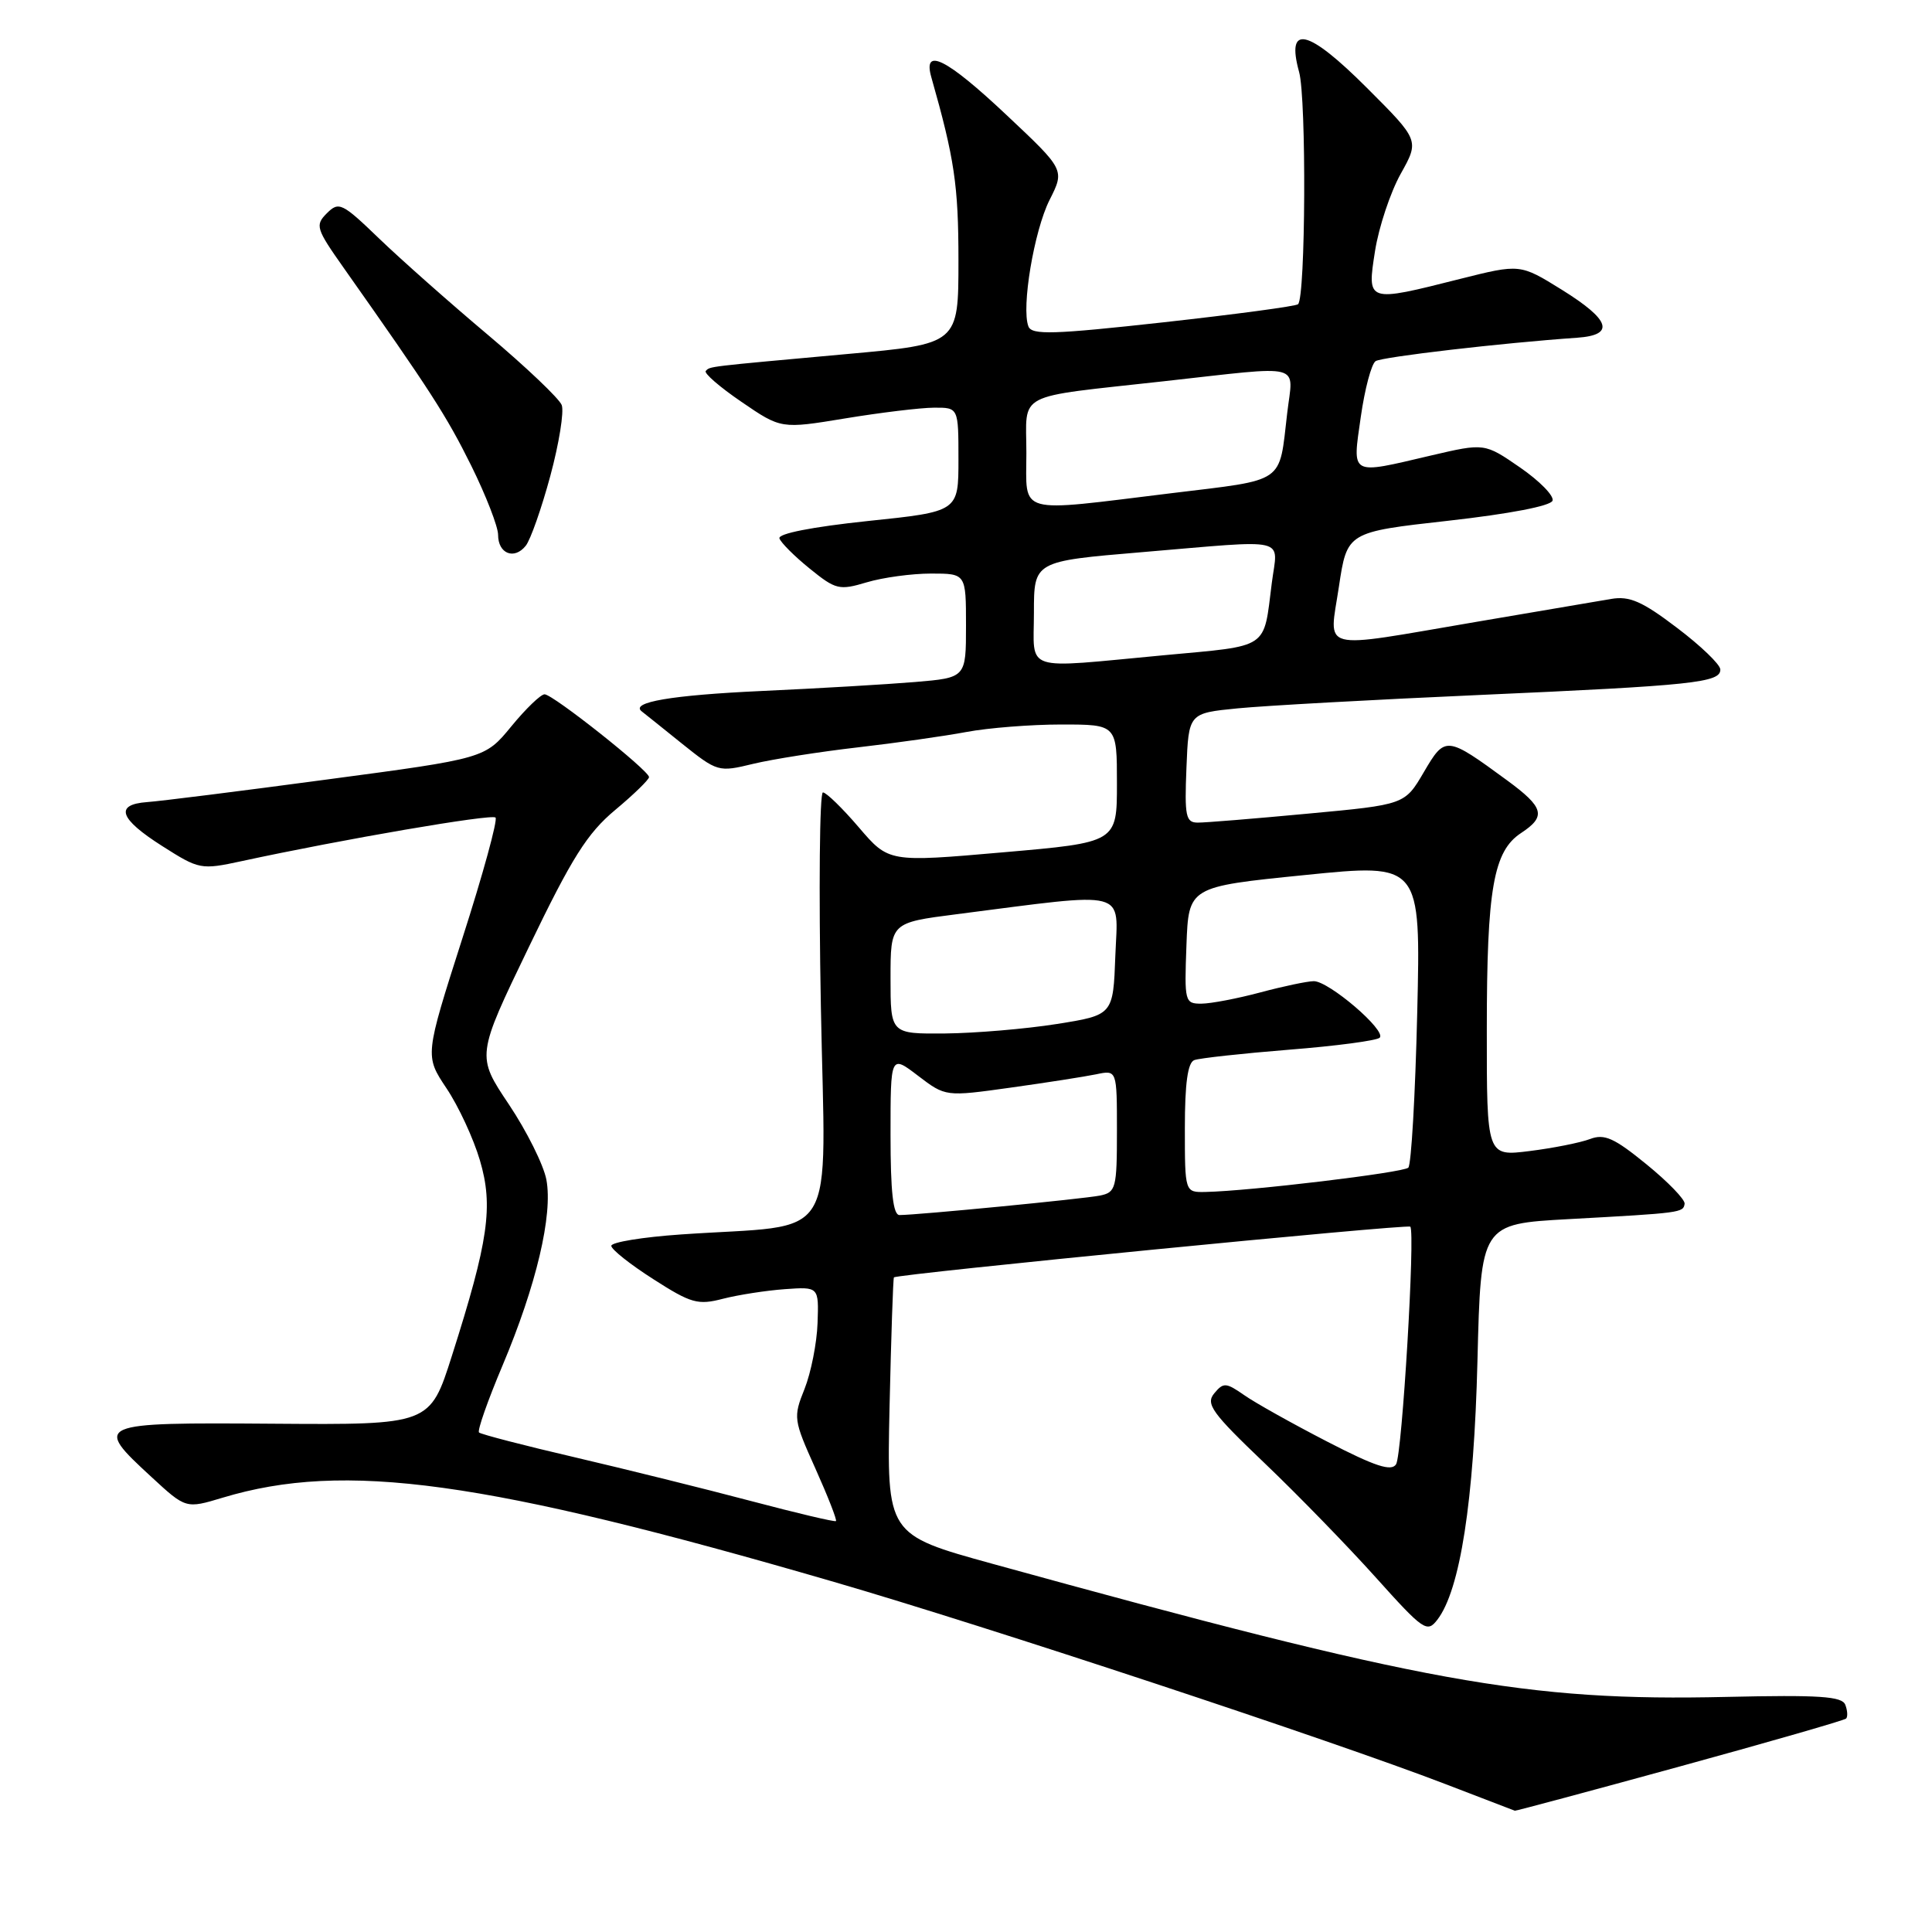 <?xml version="1.0" encoding="UTF-8" standalone="no"?>
<!DOCTYPE svg PUBLIC "-//W3C//DTD SVG 1.1//EN" "http://www.w3.org/Graphics/SVG/1.1/DTD/svg11.dtd" >
<svg xmlns="http://www.w3.org/2000/svg" xmlns:xlink="http://www.w3.org/1999/xlink" version="1.1" viewBox="0 0 256 256">
 <g >
 <path fill="currentColor"
d=" M 222.57 234.07 C 234.46 230.81 244.38 227.95 244.62 227.72 C 244.85 227.48 244.81 226.66 244.51 225.89 C 244.08 224.77 241.08 224.57 228.76 224.85 C 202.25 225.45 188.74 223.00 131.50 207.21 C 117.50 203.35 117.50 203.35 117.87 186.42 C 118.08 177.12 118.34 169.39 118.45 169.26 C 118.81 168.82 186.49 162.17 186.87 162.54 C 187.55 163.21 185.79 192.72 184.99 194.02 C 184.37 195.01 182.23 194.31 175.84 191.01 C 171.25 188.64 166.31 185.88 164.86 184.86 C 162.45 183.18 162.11 183.16 160.89 184.63 C 159.73 186.03 160.58 187.21 167.56 193.87 C 171.95 198.06 178.58 204.88 182.28 209.00 C 188.61 216.05 189.10 216.39 190.45 214.63 C 193.48 210.71 195.31 198.90 195.77 180.34 C 196.22 162.18 196.22 162.18 207.86 161.54 C 222.81 160.72 223.05 160.69 223.22 159.50 C 223.29 158.95 221.02 156.60 218.17 154.28 C 213.88 150.78 212.59 150.20 210.68 150.93 C 209.41 151.41 205.81 152.13 202.68 152.52 C 197.00 153.23 197.00 153.23 197.01 136.37 C 197.01 117.78 197.89 112.78 201.55 110.38 C 204.91 108.17 204.60 107.00 199.71 103.41 C 191.63 97.49 191.50 97.48 188.66 102.32 C 186.14 106.62 186.14 106.62 173.32 107.81 C 166.27 108.47 159.69 109.01 158.71 109.00 C 157.12 109.00 156.95 108.16 157.21 101.75 C 157.50 94.50 157.50 94.50 164.00 93.86 C 167.57 93.51 181.97 92.71 196.00 92.09 C 224.38 90.83 228.02 90.45 227.95 88.70 C 227.93 88.04 225.34 85.55 222.20 83.18 C 217.60 79.68 215.92 78.95 213.50 79.36 C 211.85 79.64 203.75 81.02 195.50 82.42 C 174.42 86.01 176.11 86.45 177.41 77.75 C 178.50 70.50 178.50 70.50 191.92 69.00 C 200.02 68.09 205.49 67.04 205.72 66.34 C 205.94 65.70 203.99 63.72 201.41 61.94 C 196.71 58.70 196.71 58.70 189.60 60.36 C 178.78 62.90 179.19 63.12 180.31 55.25 C 180.84 51.54 181.72 48.21 182.28 47.85 C 183.16 47.29 199.00 45.44 209.00 44.75 C 214.04 44.39 213.39 42.40 206.96 38.40 C 201.42 34.96 201.42 34.96 193.46 36.96 C 181.07 40.09 181.13 40.10 182.20 33.25 C 182.70 30.09 184.23 25.50 185.59 23.05 C 188.08 18.60 188.08 18.60 181.14 11.66 C 173.29 3.81 170.37 3.12 172.14 9.55 C 173.12 13.10 173.00 39.36 172.00 40.31 C 171.72 40.58 163.69 41.65 154.15 42.71 C 139.57 44.32 136.71 44.41 136.27 43.25 C 135.31 40.77 137.02 30.58 139.07 26.50 C 141.09 22.50 141.09 22.50 133.38 15.25 C 125.41 7.74 122.24 6.16 123.41 10.25 C 126.47 21.01 127.00 24.55 127.00 34.50 C 127.00 45.58 127.00 45.58 112.25 46.91 C 93.45 48.62 94.13 48.53 93.52 49.15 C 93.23 49.43 95.36 51.28 98.25 53.25 C 103.50 56.84 103.50 56.84 112.00 55.44 C 116.67 54.67 121.96 54.03 123.75 54.02 C 127.00 54.00 127.00 54.00 127.00 60.89 C 127.00 67.79 127.00 67.79 114.97 69.04 C 107.59 69.82 103.07 70.71 103.28 71.34 C 103.47 71.91 105.28 73.72 107.30 75.35 C 110.74 78.14 111.21 78.25 114.85 77.16 C 116.99 76.52 120.82 76.00 123.37 76.00 C 128.00 76.00 128.00 76.00 128.00 82.90 C 128.00 89.80 128.00 89.80 121.25 90.37 C 117.54 90.68 108.38 91.22 100.91 91.56 C 88.98 92.11 83.48 93.05 85.03 94.26 C 85.29 94.46 87.67 96.36 90.31 98.49 C 95.07 102.30 95.19 102.33 99.81 101.21 C 102.39 100.59 108.63 99.61 113.67 99.03 C 118.71 98.45 125.19 97.53 128.06 96.99 C 130.93 96.45 136.59 96.00 140.64 96.00 C 148.00 96.00 148.00 96.00 148.00 103.82 C 148.00 111.63 148.00 111.63 132.88 112.94 C 117.76 114.26 117.76 114.26 113.80 109.63 C 111.62 107.08 109.48 105.00 109.04 105.00 C 108.60 105.00 108.48 117.77 108.77 133.39 C 109.36 165.54 111.47 162.10 90.25 163.57 C 85.16 163.92 81.00 164.60 81.00 165.08 C 81.00 165.55 83.50 167.54 86.56 169.49 C 91.58 172.71 92.47 172.96 95.81 172.09 C 97.84 171.57 101.53 171.00 104.00 170.82 C 108.50 170.50 108.50 170.50 108.33 175.32 C 108.24 177.96 107.46 181.88 106.61 184.03 C 105.09 187.81 105.14 188.12 108.05 194.60 C 109.70 198.28 110.92 201.40 110.77 201.55 C 110.62 201.69 105.55 200.49 99.50 198.89 C 93.45 197.29 82.97 194.69 76.21 193.11 C 69.45 191.54 63.72 190.05 63.47 189.81 C 63.23 189.56 64.63 185.57 66.59 180.93 C 71.07 170.30 73.27 160.98 72.40 156.32 C 72.03 154.36 69.79 149.87 67.43 146.34 C 63.12 139.91 63.12 139.91 70.07 125.50 C 75.78 113.64 77.81 110.42 81.51 107.33 C 83.98 105.27 86.00 103.30 86.00 102.97 C 86.00 102.10 73.26 92.00 72.16 92.00 C 71.65 92.00 69.67 93.91 67.75 96.25 C 64.26 100.50 64.26 100.50 43.38 103.28 C 31.90 104.82 21.15 106.17 19.50 106.28 C 15.15 106.60 15.80 108.49 21.50 112.11 C 26.39 115.22 26.62 115.27 32.00 114.11 C 45.39 111.21 65.16 107.82 65.66 108.33 C 65.97 108.64 63.99 115.87 61.25 124.39 C 56.29 139.90 56.29 139.90 59.16 144.20 C 60.75 146.57 62.74 150.86 63.59 153.75 C 65.39 159.84 64.74 164.39 59.88 179.65 C 56.97 188.80 56.97 188.80 36.23 188.65 C 12.56 188.48 12.33 188.58 20.07 195.71 C 24.63 199.92 24.63 199.92 29.51 198.45 C 45.68 193.58 64.16 196.13 110.50 209.61 C 130.77 215.50 176.61 230.66 191.50 236.39 C 196.45 238.30 200.60 239.89 200.72 239.93 C 200.85 239.97 210.68 237.33 222.57 234.07 Z  M 72.92 63.06 C 74.08 58.76 74.76 54.54 74.43 53.67 C 74.10 52.81 69.70 48.63 64.66 44.38 C 59.62 40.14 53.14 34.40 50.25 31.62 C 45.33 26.88 44.90 26.67 43.31 28.26 C 41.73 29.84 41.87 30.29 45.56 35.52 C 57.05 51.81 59.16 55.09 62.44 61.70 C 64.40 65.67 66.00 69.79 66.00 70.87 C 66.00 73.37 68.14 74.22 69.66 72.32 C 70.30 71.52 71.76 67.35 72.92 63.06 Z  M 118.00 150.38 C 118.00 139.76 118.00 139.76 121.64 142.54 C 125.29 145.32 125.29 145.32 133.89 144.12 C 138.63 143.46 143.74 142.66 145.25 142.35 C 148.00 141.77 148.00 141.77 148.00 149.86 C 148.00 157.46 147.86 157.99 145.75 158.42 C 143.55 158.86 121.55 161.00 119.19 161.00 C 118.34 161.00 118.00 157.93 118.00 150.38 Z  M 157.00 149.47 C 157.00 143.56 157.38 140.79 158.25 140.47 C 158.94 140.21 164.59 139.59 170.82 139.09 C 177.05 138.60 182.45 137.88 182.82 137.50 C 183.74 136.56 176.08 130.00 174.08 130.01 C 173.21 130.02 170.03 130.69 167.00 131.50 C 163.97 132.31 160.47 132.98 159.21 132.99 C 156.99 133.00 156.93 132.75 157.21 125.25 C 157.50 117.50 157.50 117.50 172.88 115.95 C 188.26 114.39 188.26 114.39 187.79 134.21 C 187.53 145.11 187.00 154.34 186.61 154.72 C 185.96 155.38 165.62 157.82 159.75 157.94 C 157.00 158.00 157.00 158.00 157.00 149.47 Z  M 118.00 129.63 C 118.00 122.26 118.00 122.26 126.75 121.14 C 149.83 118.18 148.13 117.74 147.79 126.60 C 147.50 134.50 147.50 134.50 140.00 135.69 C 135.88 136.34 129.24 136.90 125.25 136.94 C 118.00 137.00 118.00 137.00 118.00 129.63 Z  M 137.00 81.18 C 137.00 74.37 137.00 74.37 151.25 73.17 C 171.14 71.50 169.31 71.06 168.52 77.25 C 167.39 86.14 168.34 85.51 154.24 86.82 C 135.24 88.59 137.00 89.17 137.00 81.18 Z  M 136.00 60.02 C 136.00 51.82 134.22 52.74 154.20 50.52 C 173.08 48.43 171.35 47.98 170.56 54.75 C 169.45 64.21 170.49 63.49 155.23 65.35 C 134.45 67.89 136.00 68.32 136.00 60.02 Z "/>
</g>
</svg>